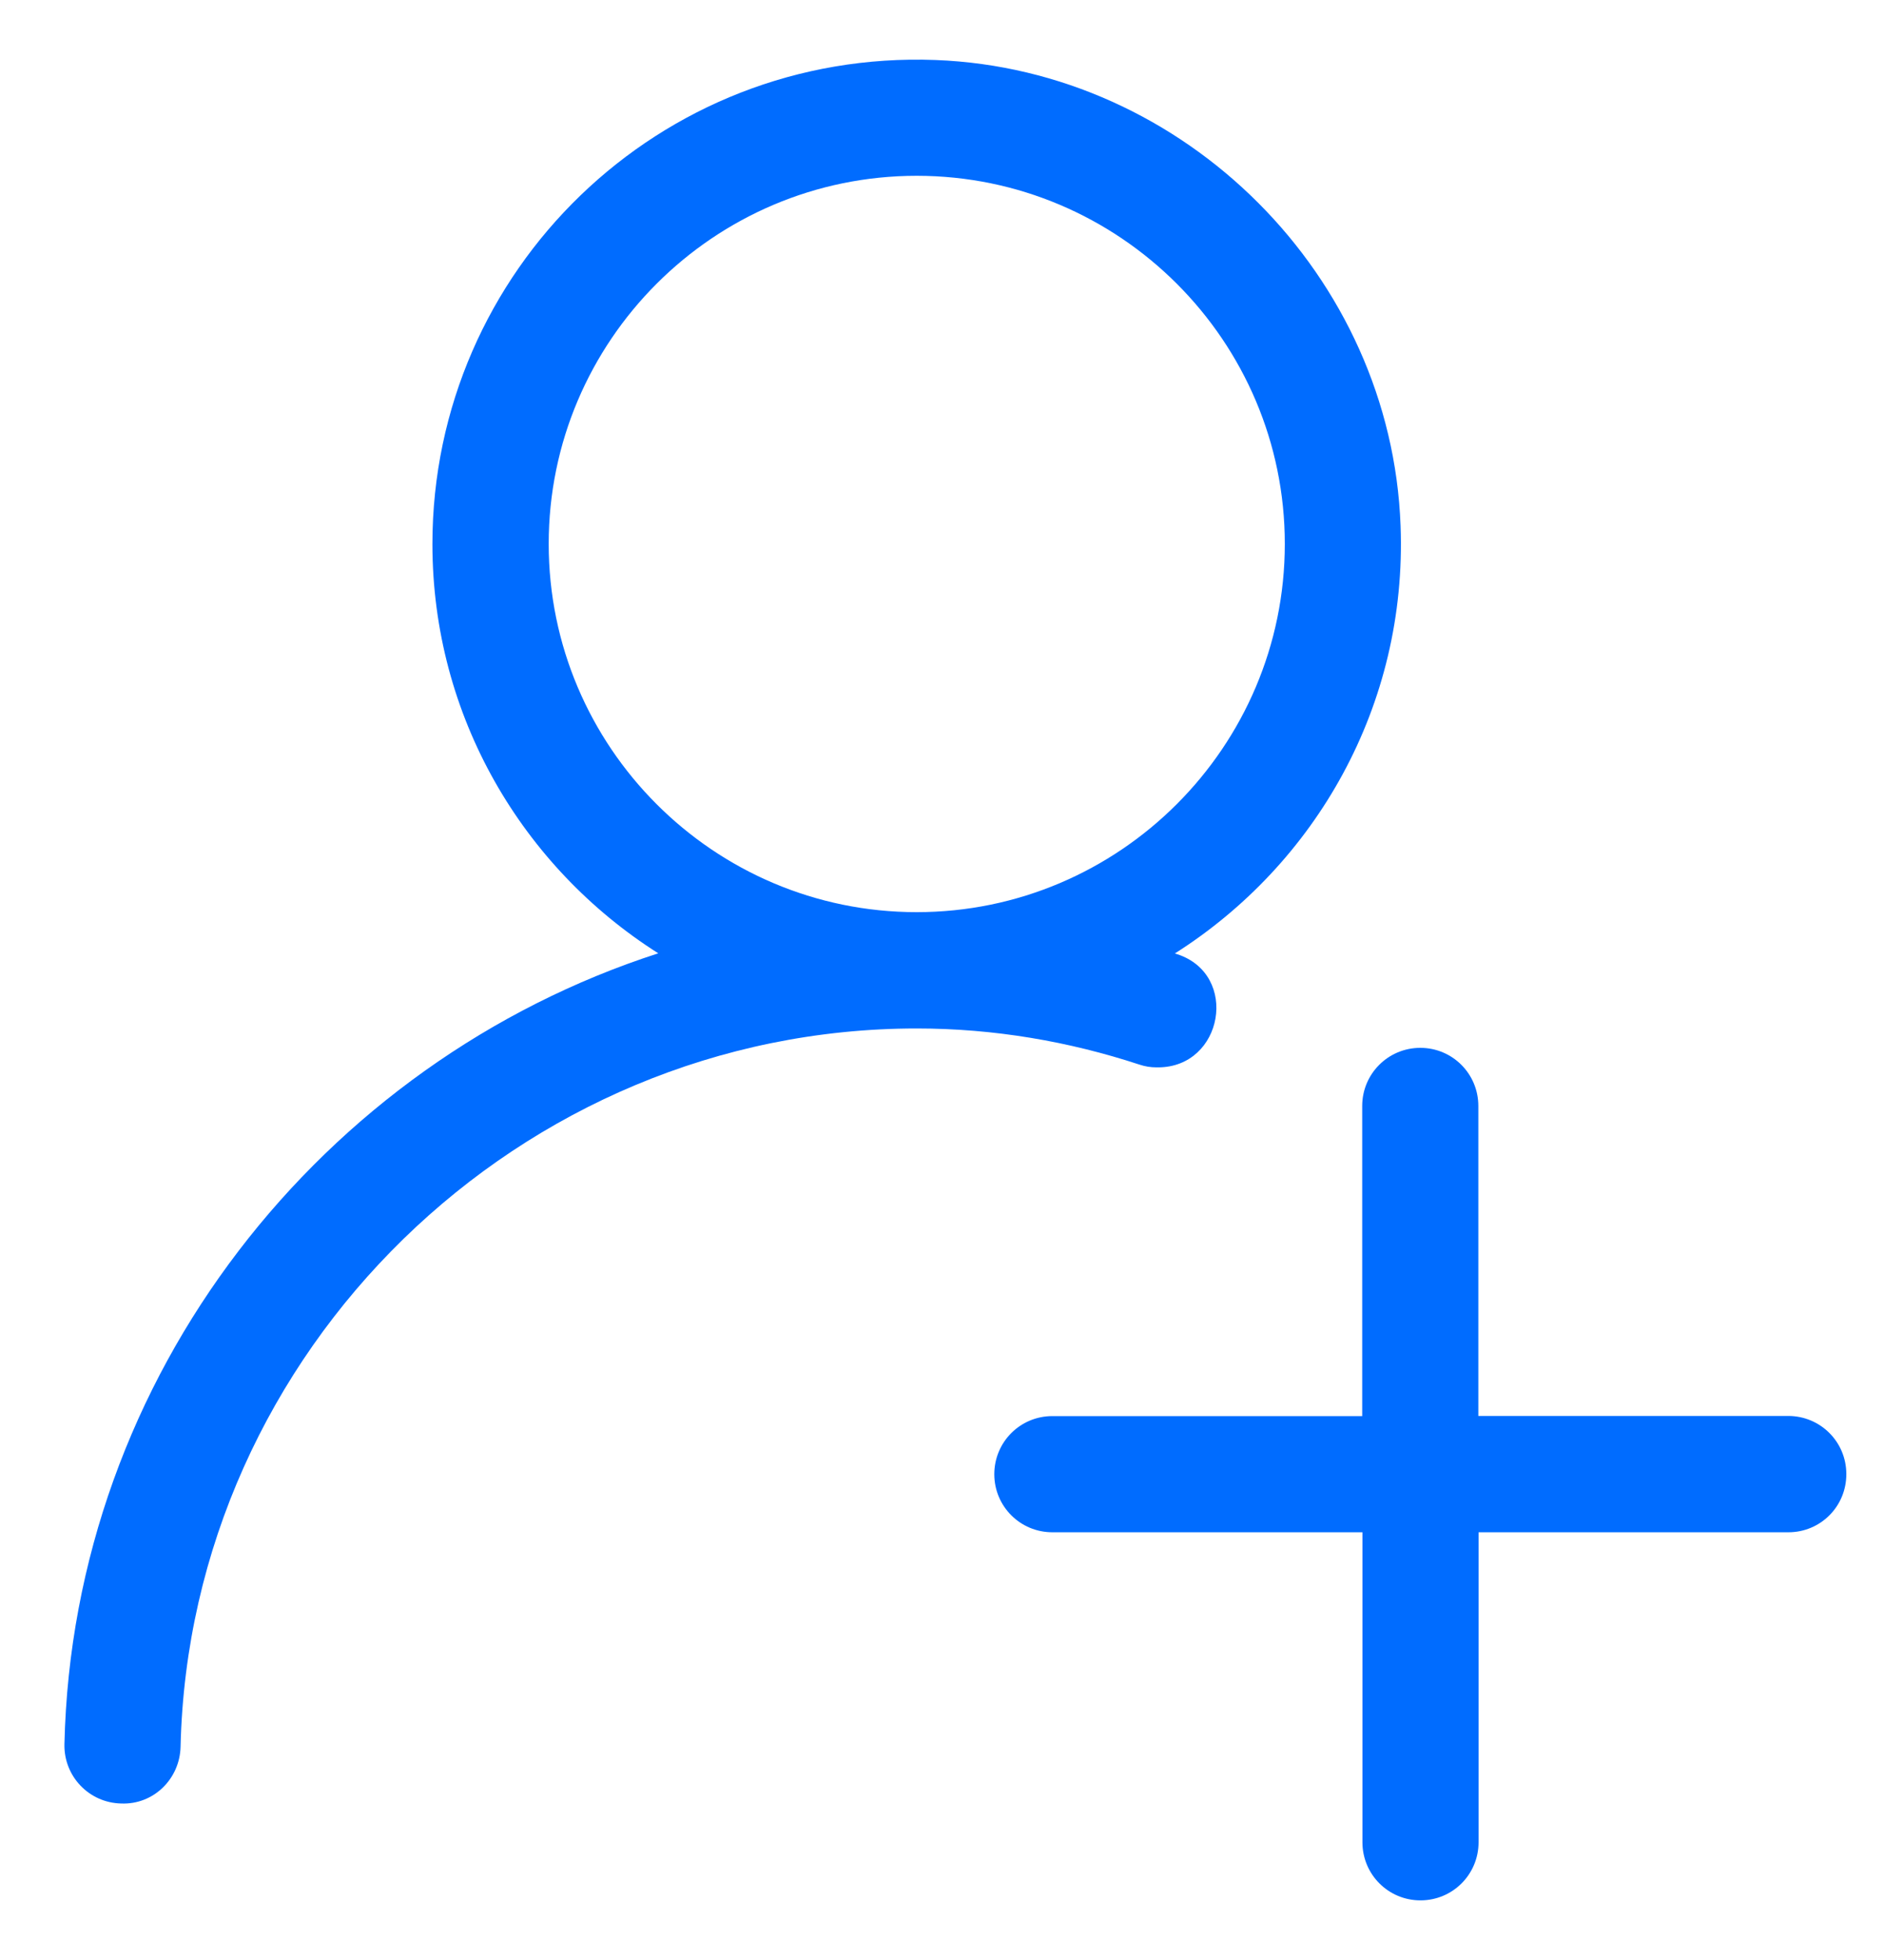 <svg width="25" height="26" viewBox="0 0 25 26" fill="none" xmlns="http://www.w3.org/2000/svg">
<path d="M23.732 20.326H19.62V24.438C19.62 24.865 19.276 25.209 18.849 25.209C18.423 25.209 18.079 24.865 18.079 24.438V20.326H13.964C13.538 20.326 13.194 19.982 13.194 19.556C13.194 19.129 13.538 18.785 13.964 18.785H18.076V14.671C18.076 14.244 18.421 13.9 18.847 13.9C19.273 13.9 19.617 14.244 19.617 14.671V18.783H23.729C24.156 18.783 24.5 19.127 24.5 19.553C24.502 19.982 24.158 20.326 23.732 20.326Z" fill="#006CFF"/>
<path d="M18.585 6.973C18.463 3.664 15.727 0.923 12.416 0.796C8.753 0.656 5.738 3.584 5.738 7.217C5.738 9.504 6.937 11.506 8.735 12.646C4.276 14.085 0.967 18.241 0.855 23.136C0.845 23.563 1.182 23.915 1.608 23.924C2.037 23.942 2.386 23.598 2.396 23.171C2.518 17.917 6.9 13.643 12.164 13.643C13.194 13.643 14.184 13.815 15.119 14.122C15.194 14.147 15.268 14.159 15.346 14.159H15.366C16.233 14.159 16.448 12.928 15.622 12.658C15.613 12.656 15.6 12.651 15.59 12.648C17.455 11.466 18.675 9.362 18.585 6.973ZM12.164 12.1C9.471 12.1 7.281 9.908 7.281 7.215C7.281 4.522 9.473 2.332 12.164 2.332C14.857 2.332 17.049 4.524 17.049 7.215C17.049 9.905 14.857 12.1 12.164 12.1Z" fill="#006CFF"/>
</svg>
